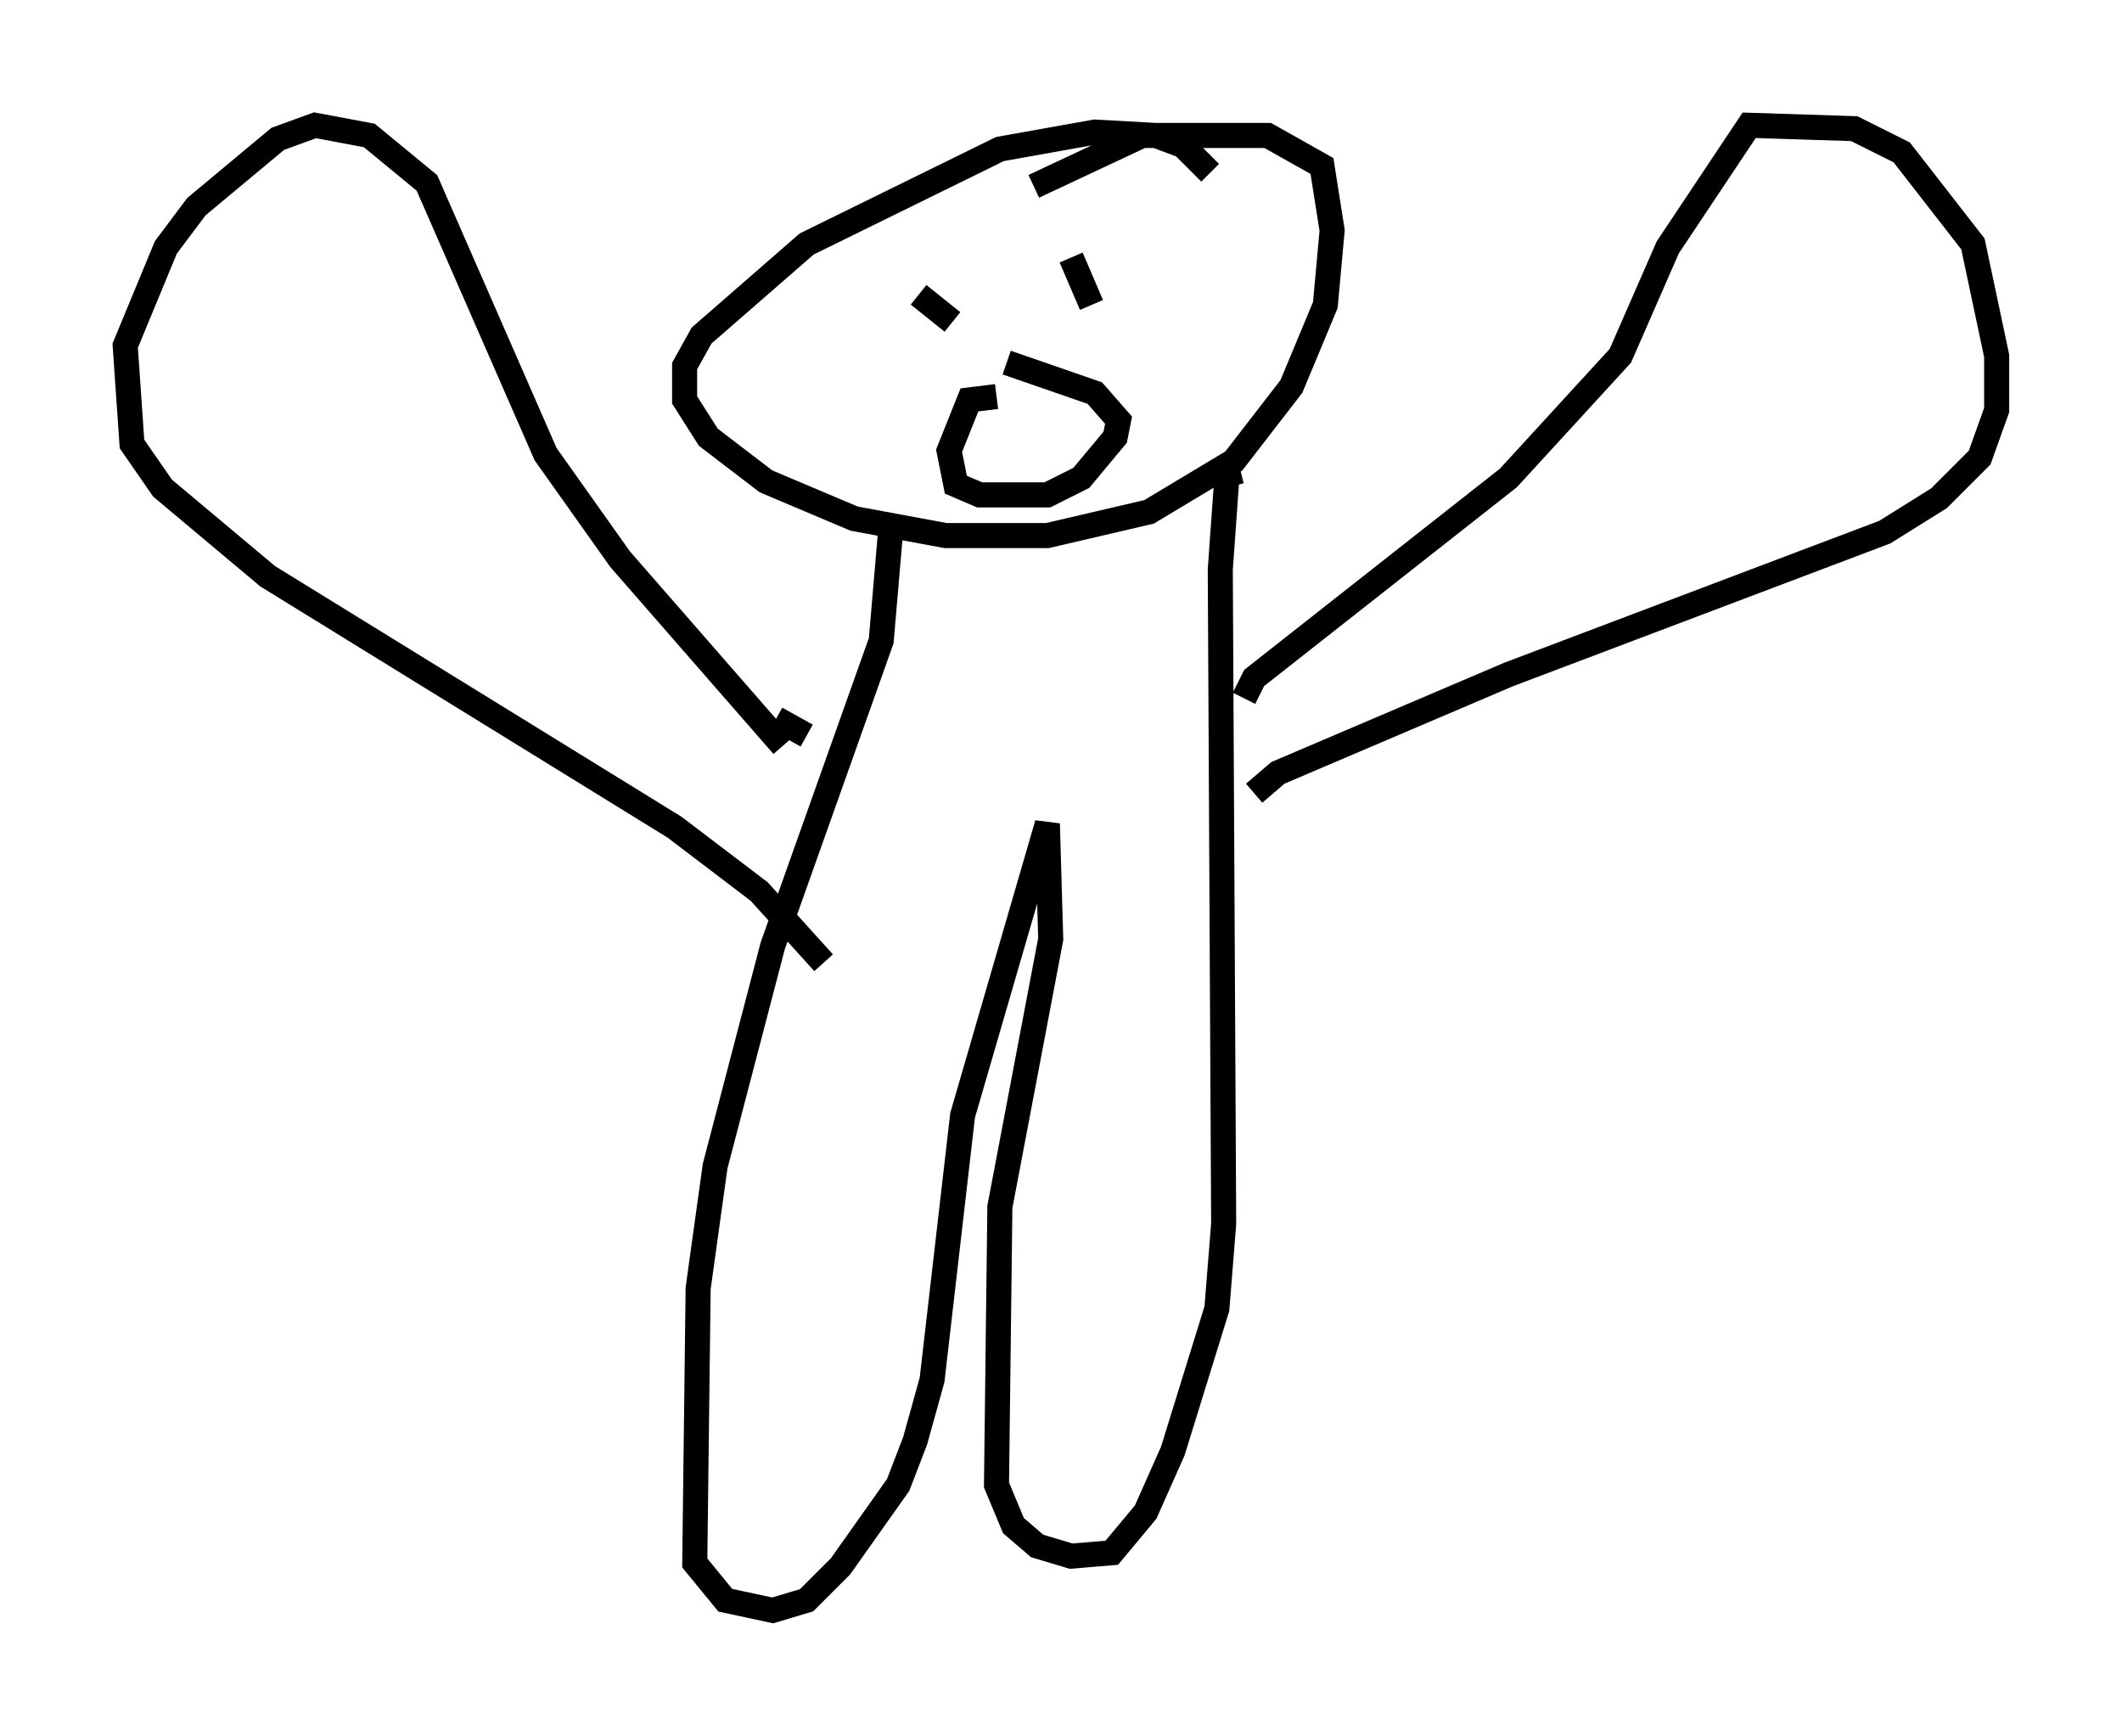 <?xml version="1.0" encoding="utf-8" ?>
<svg baseProfile="full" height="69.269" version="1.1" width="84.695" xmlns="http://www.w3.org/2000/svg" xmlns:ev="http://www.w3.org/2001/xml-events" xmlns:xlink="http://www.w3.org/1999/xlink"><defs /><rect fill="white" height="69.269" width="84.695" x="0" y="0" /><path d="M48.301, 8.654 m0.0, -1.759 l-1.083, -1.083 -1.083, -0.406 l-2.436, -0.135 -3.789, 0.677 l-7.713, 3.789 -4.195, 3.654 l-0.677, 1.218 0.0, 1.353 l0.947, 1.488 2.3, 1.759 l3.518, 1.488 3.654, 0.677 l4.059, 0.0 4.059, -0.947 l3.383, -2.03 2.3, -2.977 l1.353, -3.248 0.271, -2.977 l-0.406, -2.571 -2.165, -1.218 l-5.007, 0.0 -4.33, 2.03 m-5.683, 13.396 l-0.406, 4.736 -4.33, 12.178 l-2.3, 8.796 -0.677, 4.871 l-0.135, 10.961 1.218, 1.488 l1.894, 0.406 1.353, -0.406 l1.353, -1.353 2.3, -3.248 l0.677, -1.759 0.677, -2.436 l1.218, -10.555 3.383, -11.637 l0.135, 4.601 -2.03, 10.69 l-0.135, 11.096 0.677, 1.624 l0.947, 0.812 1.353, 0.406 l1.624, -0.135 1.353, -1.624 l1.083, -2.436 1.759, -5.683 l0.271, -3.383 -0.135, -26.116 l0.271, -3.789 0.541, -0.135 m0.135, 9.066 l0.406, -0.812 10.149, -7.984 l4.465, -4.871 1.894, -4.33 l3.248, -4.871 4.195, 0.135 l1.894, 0.947 2.842, 3.654 l0.947, 4.465 0.0, 2.165 l-0.677, 1.894 -1.624, 1.624 l-2.165, 1.353 -15.02, 5.683 l-9.202, 3.924 -0.947, 0.812 m-18.809, -1.894 l-6.495, -7.442 -2.977, -4.195 l-4.736, -10.825 -2.3, -1.894 l-2.165, -0.406 -1.488, 0.541 l-3.248, 2.706 -1.218, 1.624 l-1.624, 3.924 0.271, 3.924 l1.218, 1.759 4.195, 3.518 l16.238, 10.013 3.383, 2.571 l2.571, 2.842 m-1.894, -9.743 l1.218, 0.677 m5.954, -16.779 l0.0, 0.0 m9.337, -2.706 l0.0, 0.0 m-10.825, 1.894 l1.353, 1.083 m4.736, -2.571 l0.812, 1.894 m-3.789, 3.654 l-1.083, 0.135 -0.812, 2.03 l0.271, 1.353 0.947, 0.406 l2.706, 0.0 1.353, -0.677 l1.353, -1.624 0.135, -0.677 l-0.947, -1.083 -3.518, -1.218 " fill="none" stroke="black" stroke-width="1" /></svg>